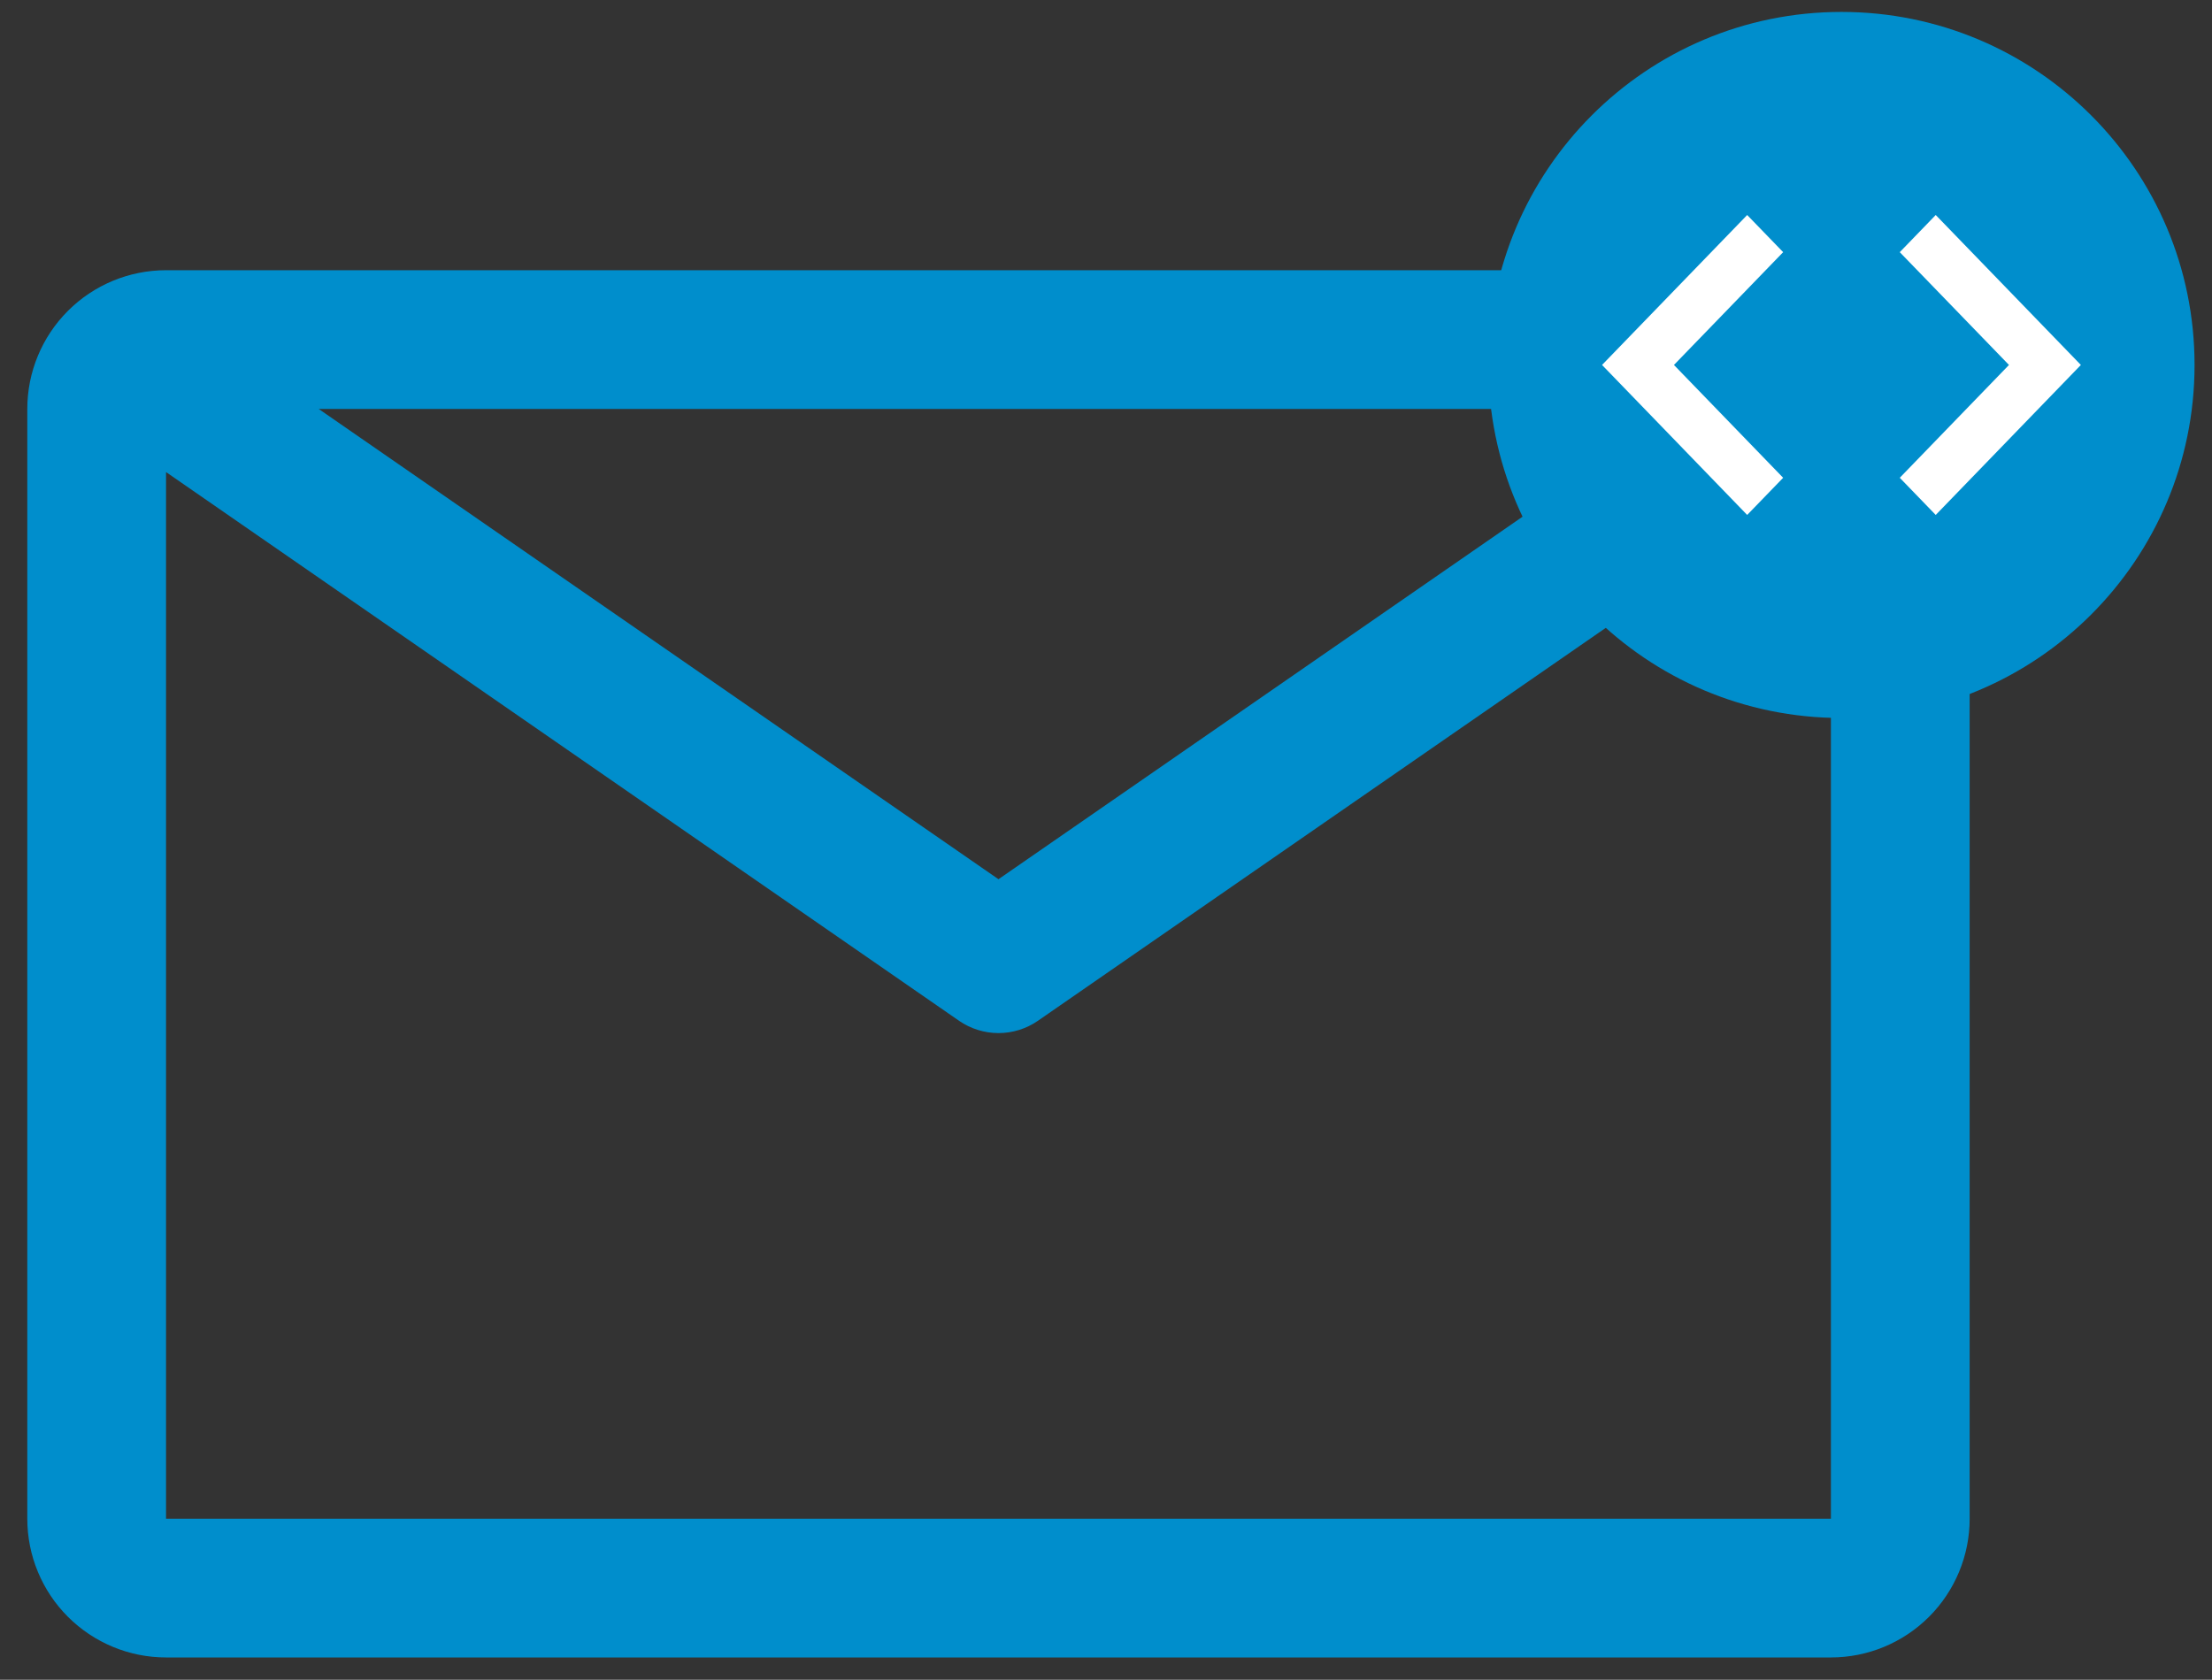 <svg width="79" height="60" viewBox="0 0 79 60" fill="none" xmlns="http://www.w3.org/2000/svg">
<rect x="0" y="0" width="79" height="60" fill="#333333" stroke="none"/>
<path d="M65.39 9.652H5.93C4.616 9.652 3.356 10.174 2.426 11.104C1.497 12.033 0.975 13.293 0.975 14.607V54.248C0.975 55.562 1.497 56.822 2.426 57.751C3.356 58.68 4.616 59.203 5.93 59.203H65.39C66.704 59.203 67.965 58.68 68.894 57.751C69.823 56.822 70.345 55.562 70.345 54.248V14.607C70.345 13.293 69.823 12.033 68.894 11.104C67.965 10.174 66.704 9.652 65.39 9.652ZM59.94 14.607L35.66 31.405L11.381 14.607H59.94ZM5.93 54.248V16.862L34.248 36.459C34.663 36.747 35.156 36.901 35.66 36.901C36.165 36.901 36.658 36.747 37.072 36.459L65.39 16.862V54.248H5.93Z" fill="#008ECC"/>
<path d="M78.377 13.036C78.377 20.001 72.731 25.646 65.766 25.646C58.802 25.646 53.156 20.001 53.156 13.036C53.156 6.072 58.802 0.426 65.766 0.426C72.731 0.426 78.377 6.072 78.377 13.036Z" fill="#008ECC"/>
<path d="M62.399 7.68L57.216 13.036L62.399 18.393L63.684 17.066L59.784 13.036L63.684 9.007L62.399 7.68ZM69.133 18.393L74.317 13.036L69.133 7.68L67.849 9.007L71.749 13.036L67.849 17.066L69.133 18.393Z" fill="white"/>
</svg>
